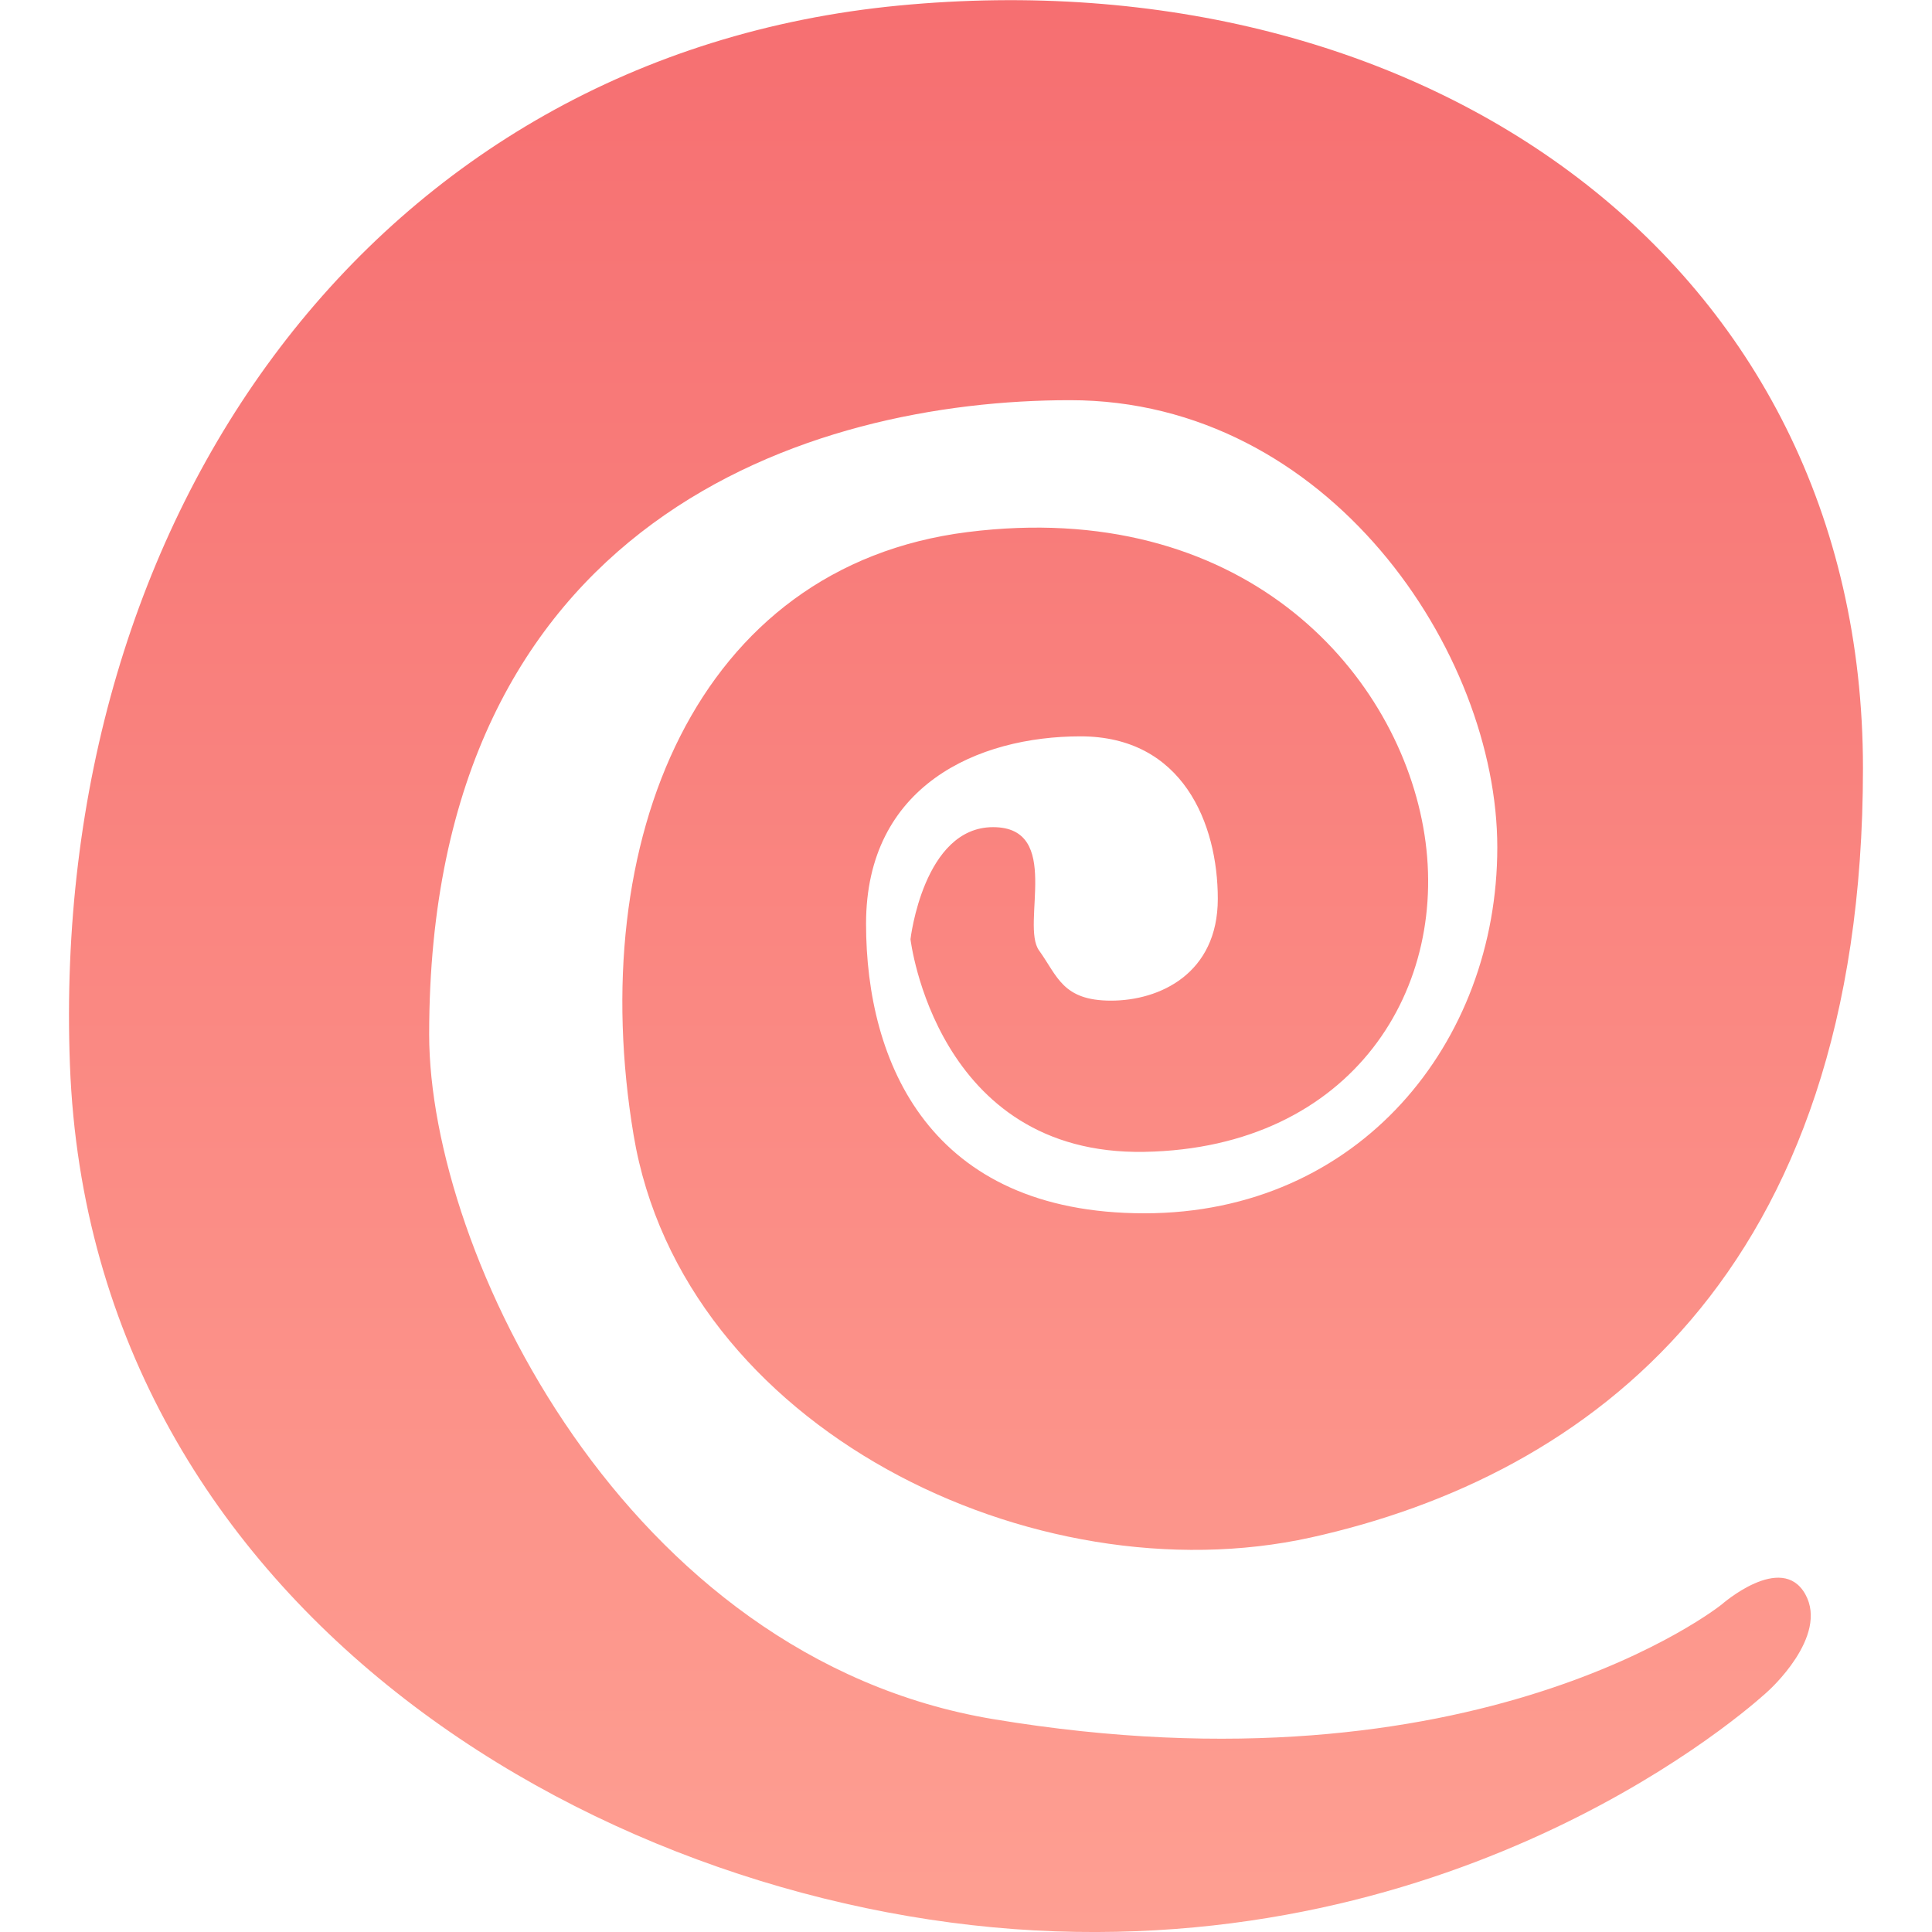 <svg width="15" height="15" viewBox="0 0 15 15" fill="none" xmlns="http://www.w3.org/2000/svg">
<g clip-path="url(#clip0_1_53)">
<path fill-rule="evenodd" clip-rule="evenodd" d="M13.366 12.458C13.366 12.458 11.474 13.975 7.71 13.347C4.855 12.871 3.332 9.723 3.332 8.031C3.332 4.02 6.301 3.107 8.308 3.107C10.316 3.107 11.625 5.064 11.625 6.579C11.625 8.094 10.553 9.42 8.885 9.42C7.218 9.42 6.724 8.249 6.724 7.172C6.724 6.096 7.595 5.717 8.389 5.717C9.183 5.717 9.455 6.395 9.455 6.978C9.455 7.56 9.003 7.769 8.626 7.769C8.249 7.769 8.211 7.579 8.067 7.379C7.923 7.179 8.251 6.422 7.71 6.422C7.169 6.422 7.069 7.292 7.069 7.292C7.069 7.292 7.266 8.972 8.885 8.943C10.505 8.914 11.274 7.662 11.05 6.422C10.827 5.182 9.624 3.865 7.512 4.131C5.401 4.397 4.539 6.531 4.919 8.811C5.299 11.091 8.03 12.412 10.178 11.937C12.325 11.461 14.464 9.906 14.464 5.965C14.464 2.022 11.05 -0.347 6.979 0.043C2.908 0.434 0.381 3.993 0.543 8.269C0.705 12.546 4.763 14.875 8.194 14.995C11.625 15.115 13.728 13.129 13.728 13.129C13.728 13.129 14.201 12.707 14.016 12.377C13.831 12.048 13.366 12.458 13.366 12.458Z" fill="url(#paint0_linear_1_53)"/>
</g>
<defs>
<linearGradient id="paint0_linear_1_53" x1="7.5" y1="0.002" x2="7.5" y2="15" gradientUnits="userSpaceOnUse">
<stop stop-color="#F66F71"/>
<stop offset="1" stop-color="#FE9F92"/>
</linearGradient>
<clipPath id="clip0_1_53">
<rect width="15" height="15" fill="white"/>
</clipPath>
</defs>
</svg>
